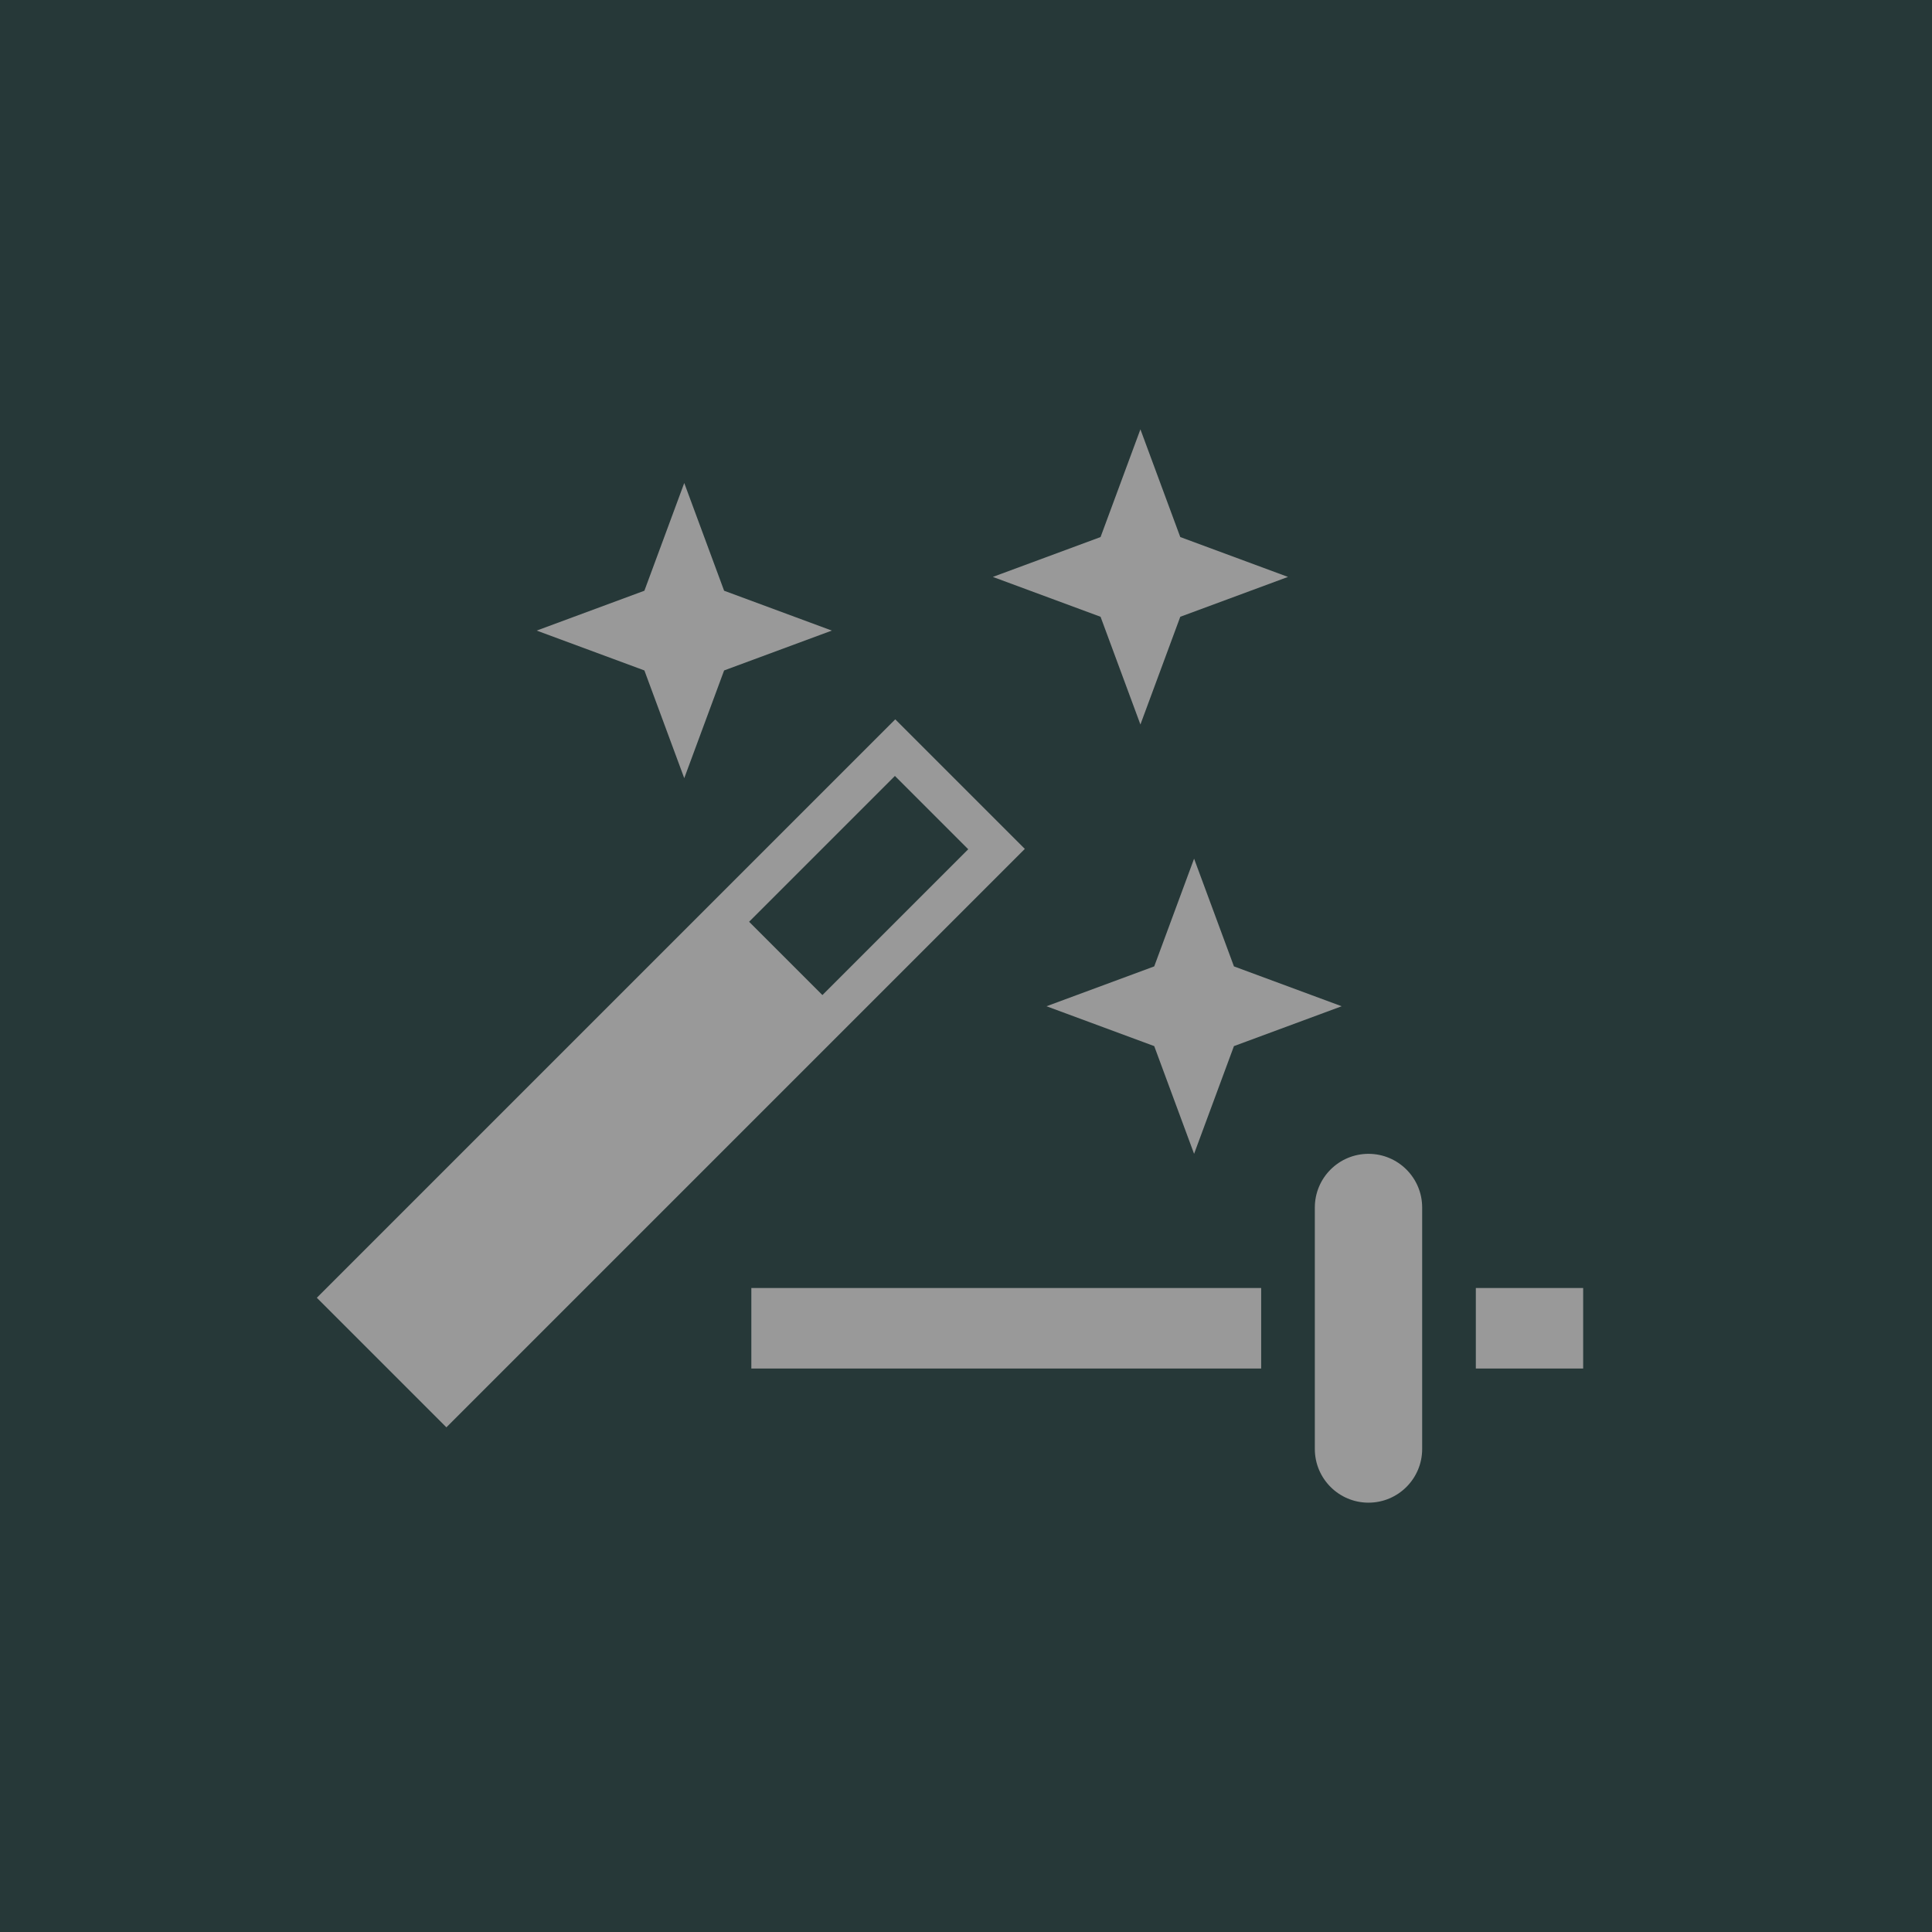 <svg xmlns="http://www.w3.org/2000/svg" xmlns:xlink="http://www.w3.org/1999/xlink" viewBox="0 0 144 144">

<g id="setFilter" fill="none" fill-rule="evenodd" stroke="none">
<rect id="background" fill="#263838" fill-rule="nonzero" x="0" y="0" width="144" height="144"/>
<path fill="#999"  d="M66.728,53.615l-43.113,43.113l9.657,9.657l43.113,-43.113l-9.657,-9.657Zm22.272,10.385l2.971,8.029l8.029,2.971l-8.029,2.971l-2.971,8.029l-2.971,-8.029l-8.029,-2.971l8.029,-2.971l2.971,-8.029Zm-16.834,-0.702l-5.464,-5.464l-10.868,10.868l5.464,5.464l10.868,-10.868Zm-21.166,-27.298l2.971,8.029l8.029,2.971l-8.029,2.971l-2.971,8.029l-2.971,-8.029l-8.029,-2.971l8.029,-2.971l2.971,-8.029Zm34,-4l2.971,8.029l8.029,2.971l-8.029,2.971l-2.971,8.029l-2.971,-8.029l-8.029,-2.971l8.029,-2.971l2.971,-8.029Z"/>
<path fill="#999" fill-rule="nonzero" d="M102,112c2.208,-0 4,-1.792 4,-4l0,-18c0,-2.208 -1.792,-4 -4,-4c-2.208,-0 -4,1.792 -4,4l0,18c0,2.208 1.792,4 4,4Zm-8,-16l-38,0l0,6l38,0l-0,-6Zm16,0l0,6l8,0l0,-6l-8,0Z"/></g></svg>